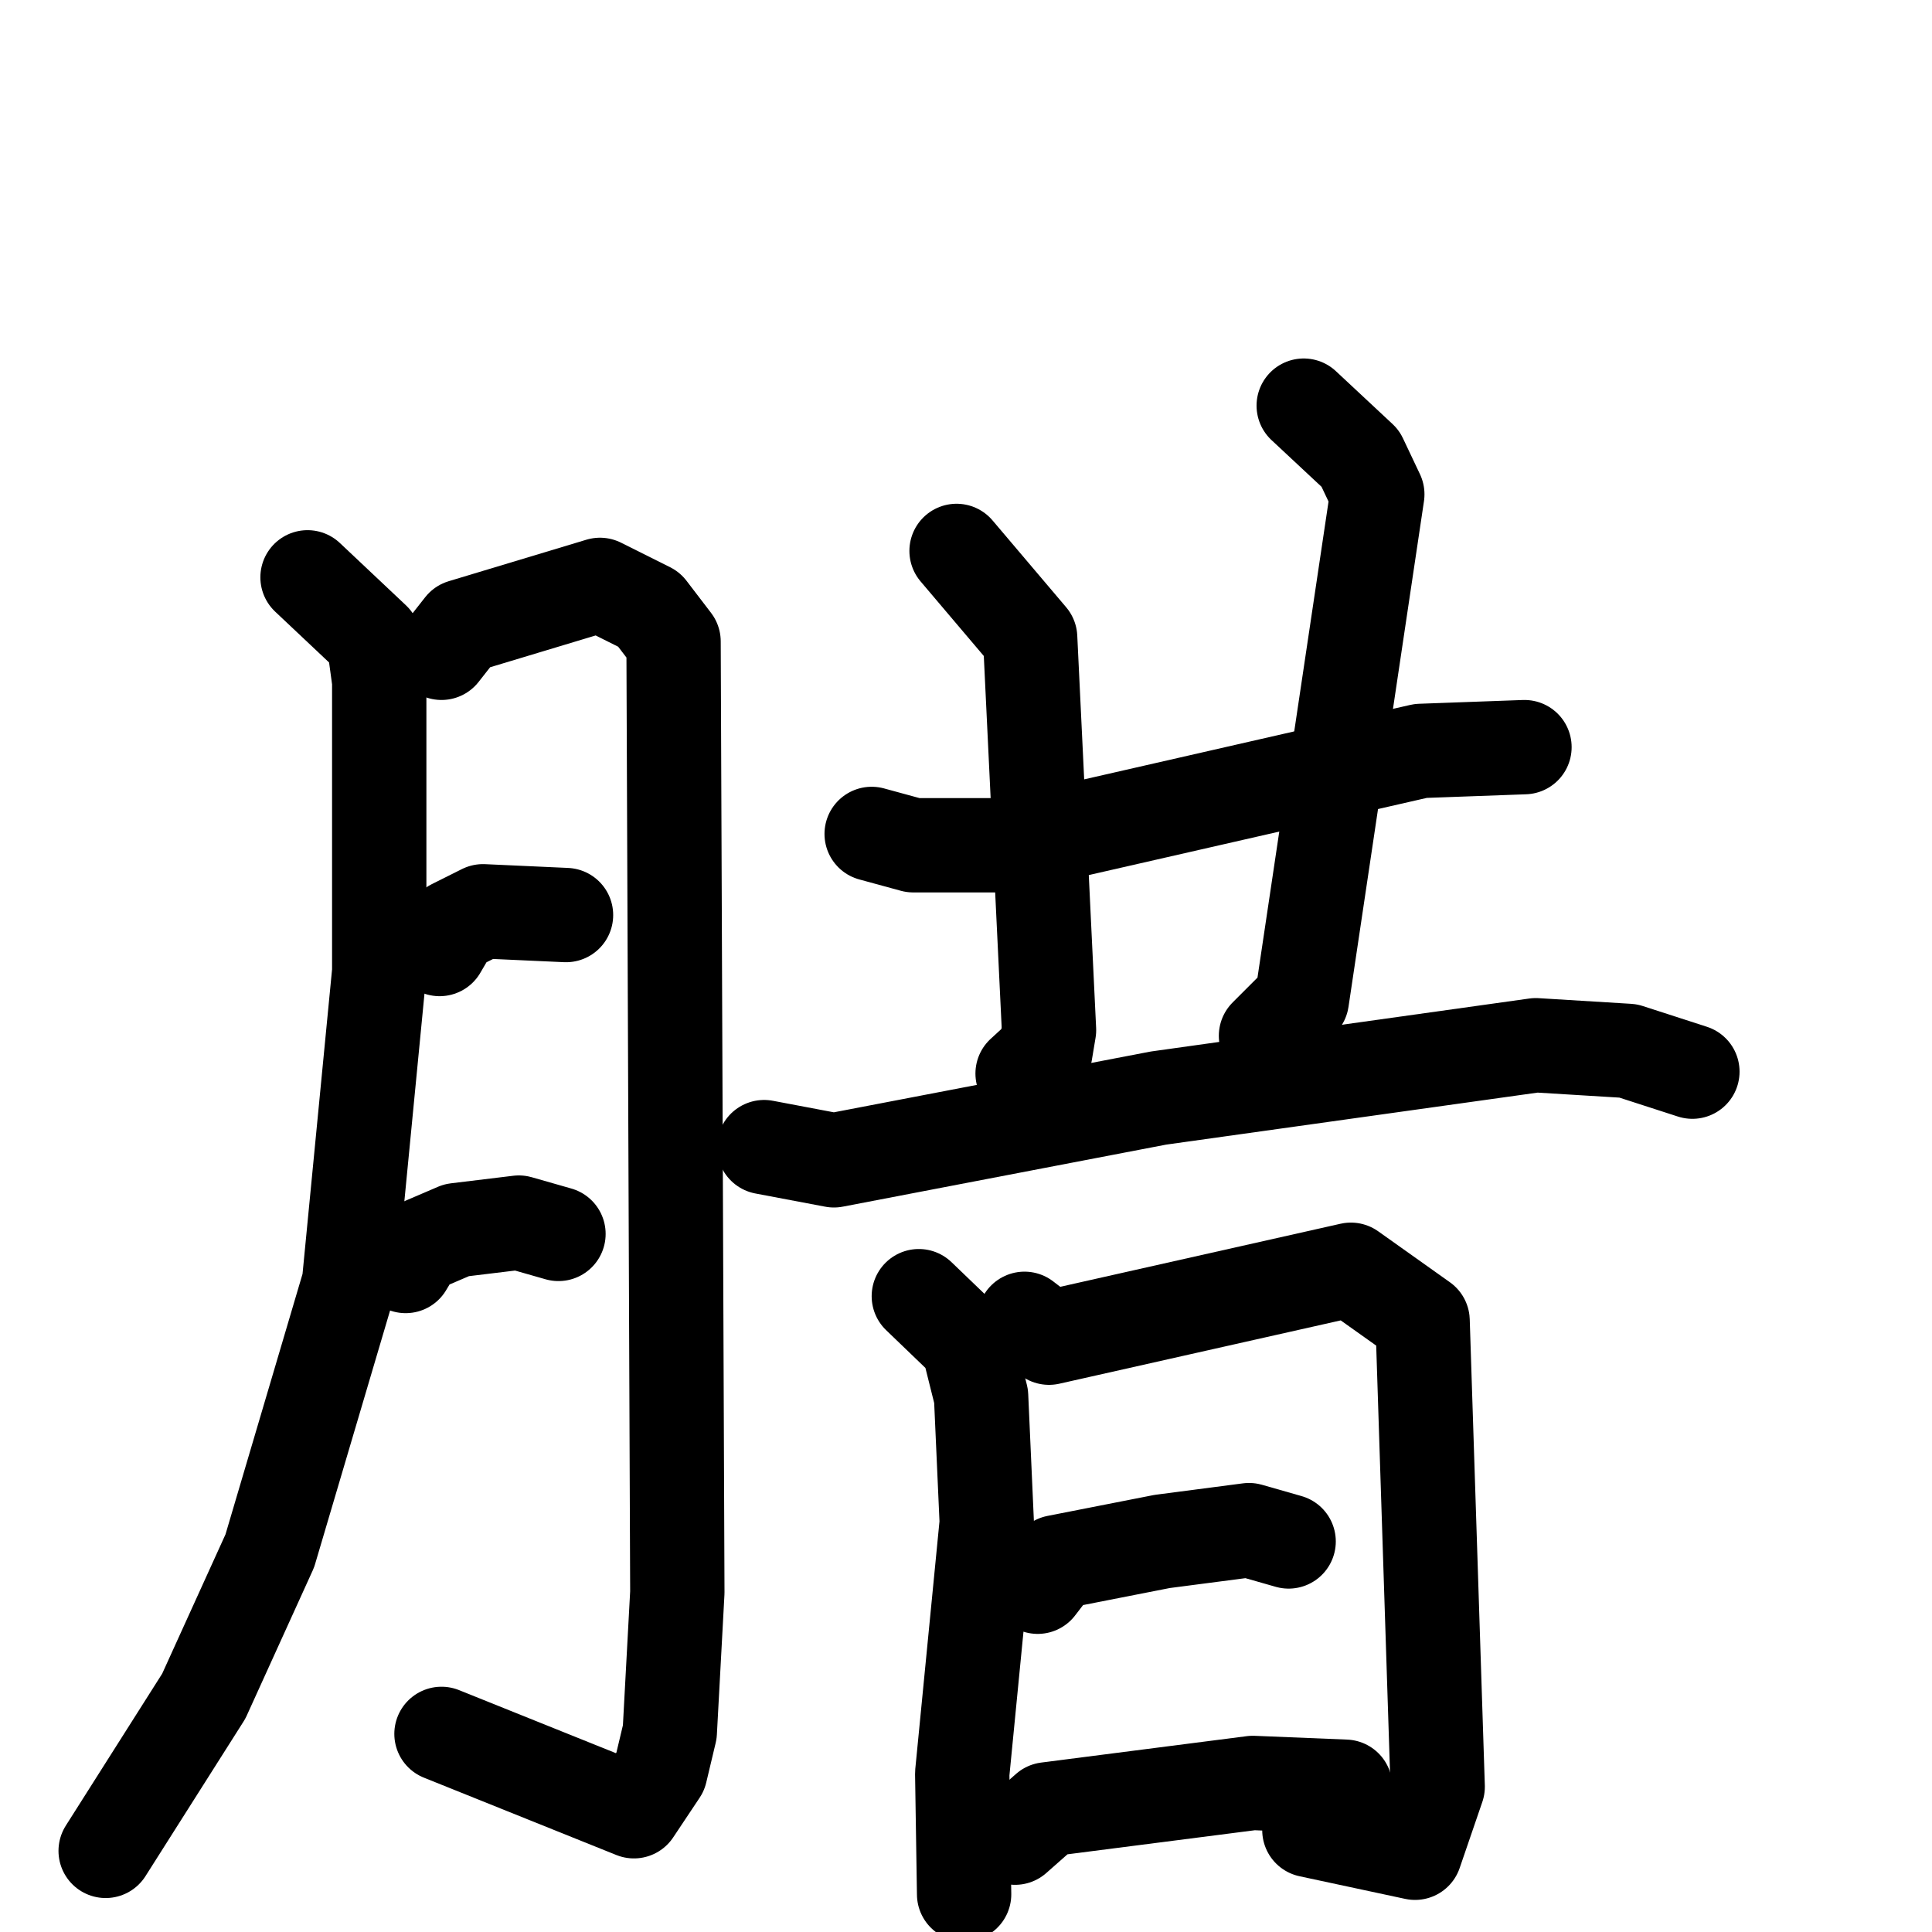 <svg xmlns="http://www.w3.org/2000/svg" viewBox="0 0 1024 1024">
  <g style="fill:none;stroke:#000000;stroke-width:50;stroke-linecap:round;stroke-linejoin:round;" transform="scale(1, 1) translate(0, 0)">
    <path d="M 163.0,306.0 L 198.0,339.0 L 201.0,361.0 L 201.0,515.0 L 185.0,680.0 L 143.0,822.0 L 108.0,899.0 L 56.0,981.0"/>
    <path d="M 234.0,346.0 L 245.0,332.0 L 318.0,310.0 L 344.0,323.0 L 357.0,340.0 L 359.0,844.0 L 355.0,918.0 L 350.0,939.0 L 336.0,960.0 L 234.0,919.0"/>
    <path d="M 233.0,503.0 L 240.0,491.0 L 256.0,483.0 L 300.0,485.0"/>
    <path d="M 215.0,671.0 L 221.0,661.0 L 242.0,652.0 L 275.0,648.0 L 296.0,654.0"/>
    <path d="M 462.0,442.0 L 484.0,448.0 L 534.0,448.0 L 753.0,398.0 L 808.0,396.0"/>
    <path d="M 507.0,292.0 L 546.0,338.0 L 556.0,546.0 L 554.0,558.0 L 542.0,569.0"/>
    <path d="M 691.0,215.0 L 721.0,243.0 L 730.0,262.0 L 690.0,530.0 L 671.0,549.0"/>
    <path d="M 405.0,608.0 L 442.0,615.0 L 614.0,582.0 L 814.0,554.0 L 863.0,557.0 L 897.0,568.0"/>
    <path d="M 487.0,687.0 L 513.0,712.0 L 520.0,740.0 L 523.0,807.0 L 510.0,940.0 L 511.0,1004.0"/>
    <path d="M 543.0,699.0 L 556.0,709.0 L 716.0,673.0 L 754.0,700.0 L 762.0,947.0 L 750.0,982.0 L 694.0,970.0"/>
    <path d="M 550.0,841.0 L 560.0,828.0 L 616.0,817.0 L 662.0,811.0 L 683.0,817.0"/>
    <path d="M 538.0,974.0 L 555.0,959.0 L 664.0,945.0 L 713.0,947.0"/>
  </g>
</svg>

